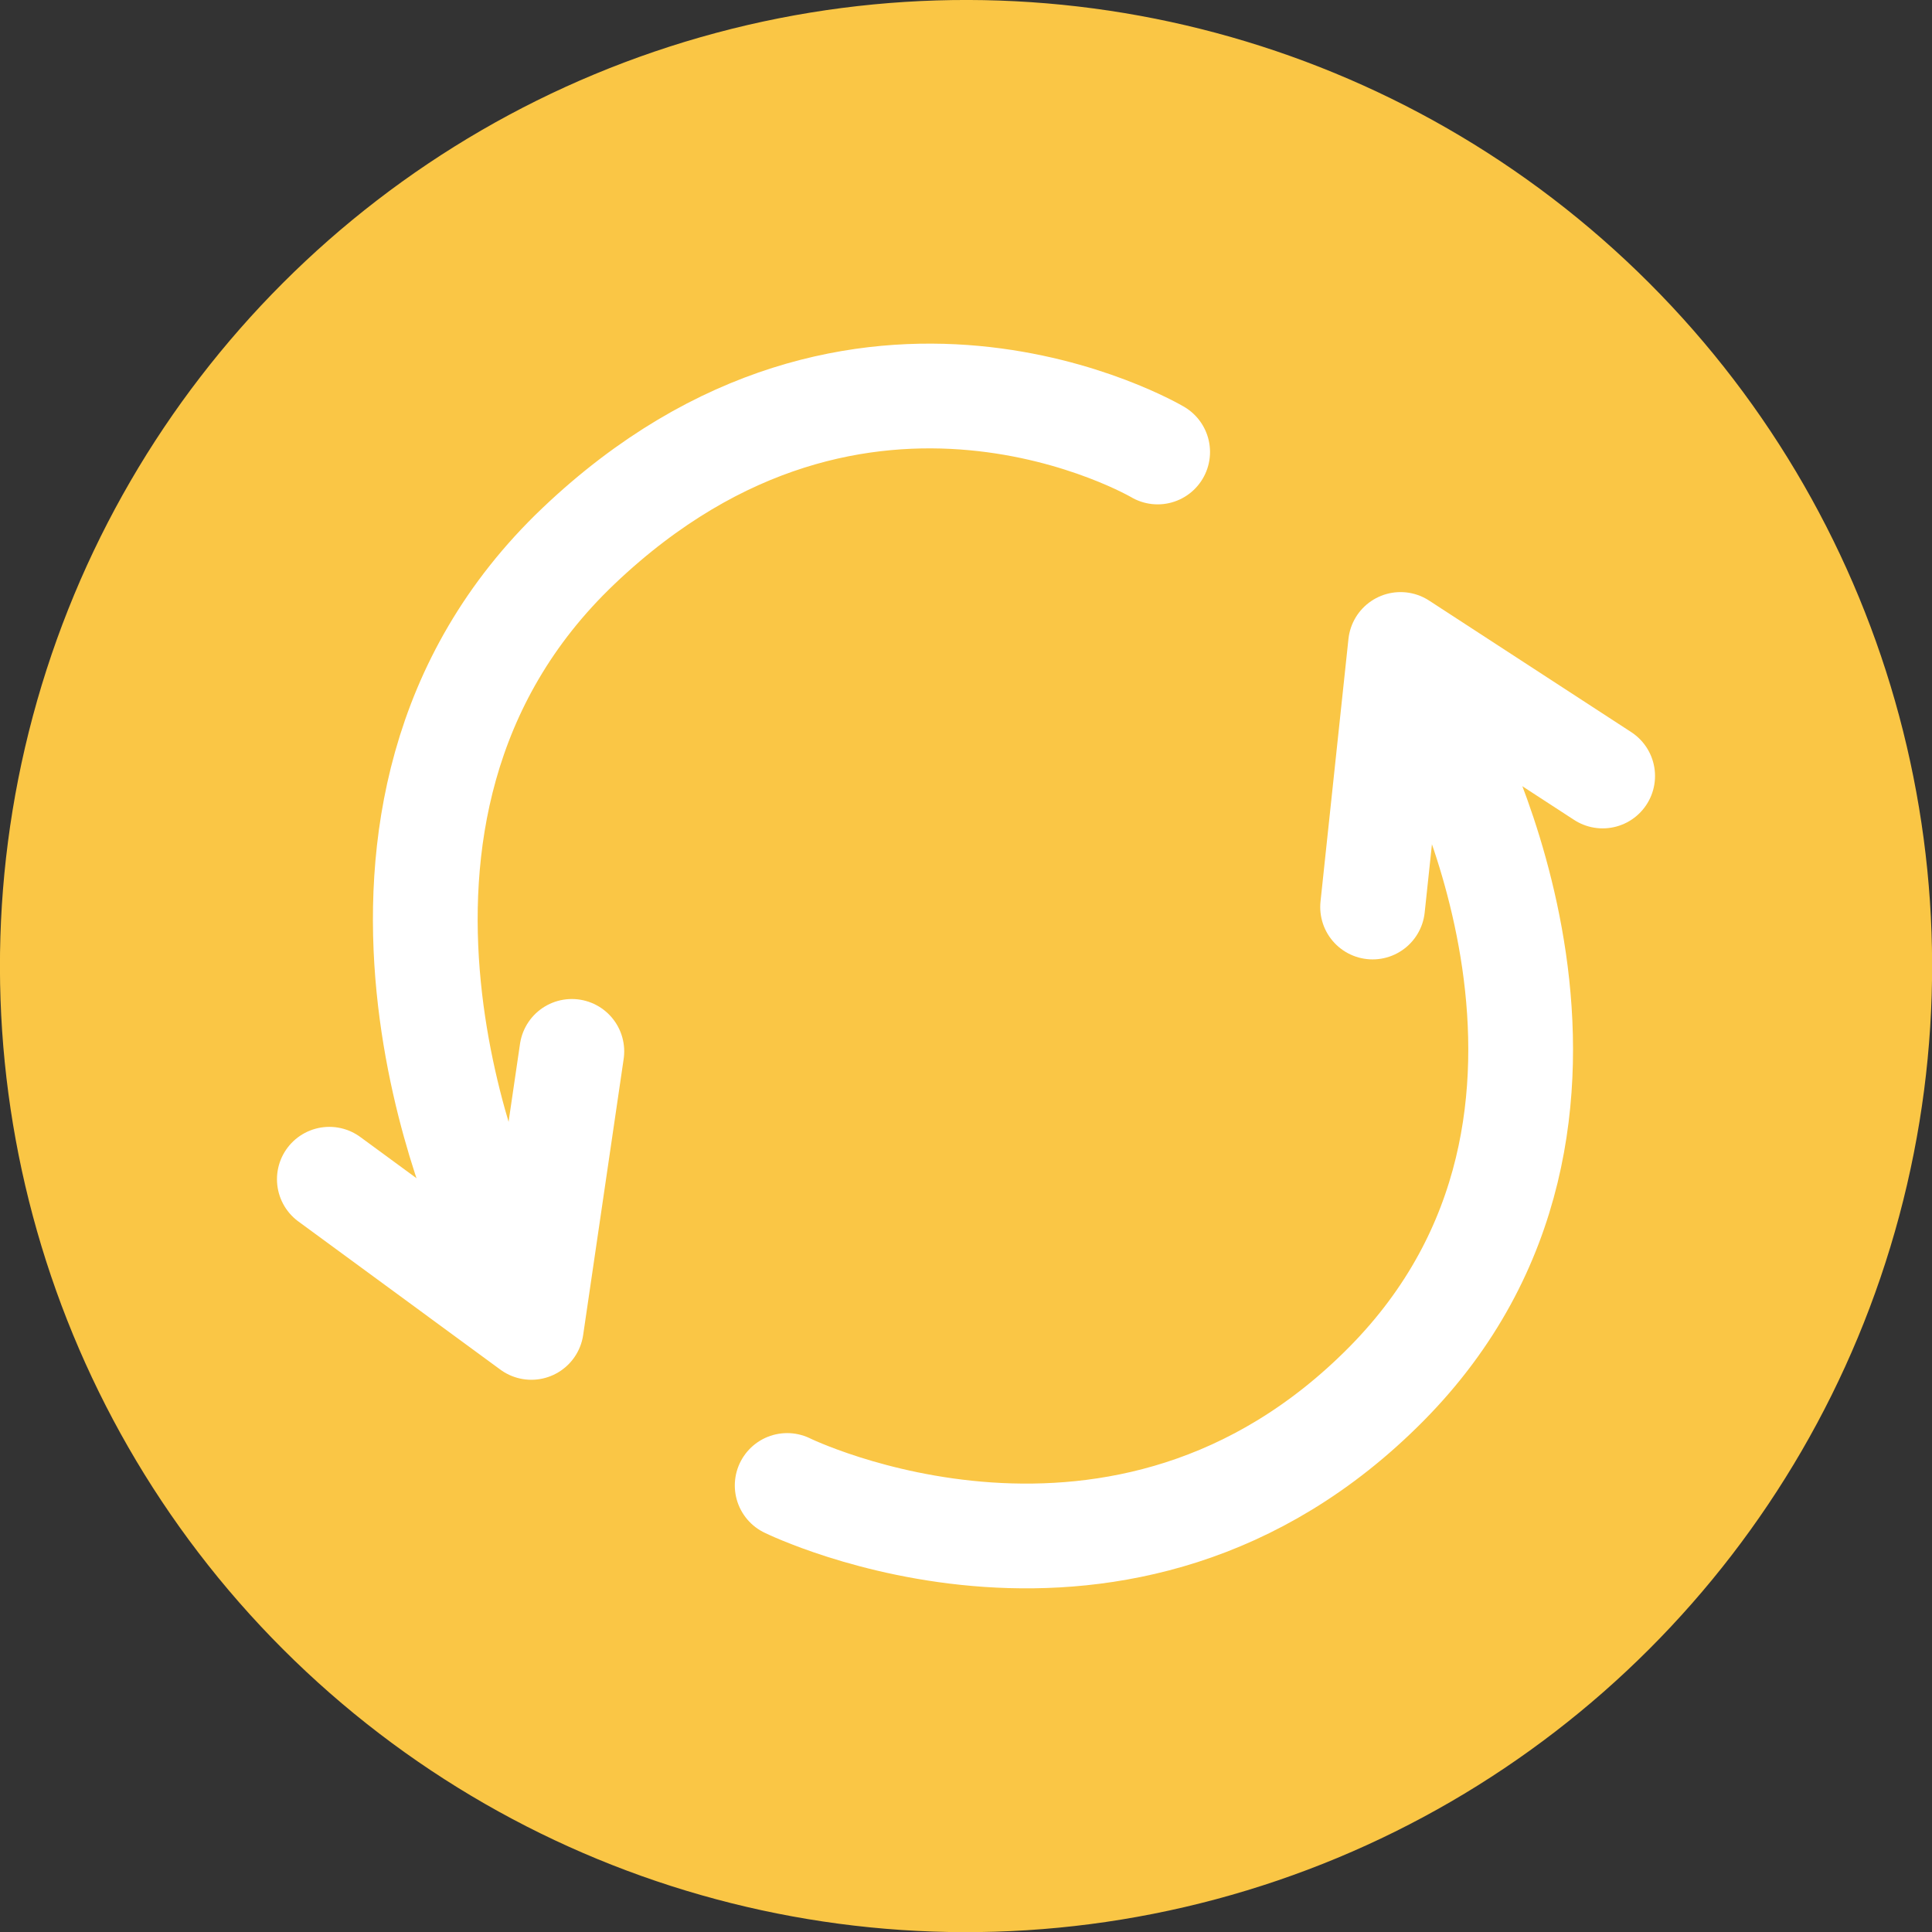 <svg xmlns="http://www.w3.org/2000/svg" viewBox="0 0 152.17 152.17"><rect x="0" y="0" width="152.17" height="152.17" fill="#333333" stroke="none"/><defs><style>.cls-1{fill:#fac645;}.cls-2,.cls-3{fill:none;stroke:#fff;stroke-linecap:round;stroke-width:8.25px;}.cls-2{stroke-miterlimit:10;}.cls-3{stroke-linejoin:round;}</style></defs><title>ALEATORIOALEATORIO</title><g id="Capa_2" data-name="Capa 2"><g id="Capa_1-2" data-name="Capa 1"><circle class="cls-1" cx="76.09" cy="76.09" r="76.09" transform="translate(-31.52 76.09) rotate(-45)"/><path class="cls-2" d="M91.18,35.6S67.85,21.81,45.57,43s-6.9,53.58-6.9,53.58"/><polyline class="cls-3" points="25.94 92.88 41.85 104.55 45.04 82.81"/><path class="cls-2" d="M62,117S88.43,130,109.2,109s4.53-50.9,4.53-50.9"/><polyline class="cls-3" points="126.23 61.12 110.31 50.76 108.11 71.44"/></g></g></svg>